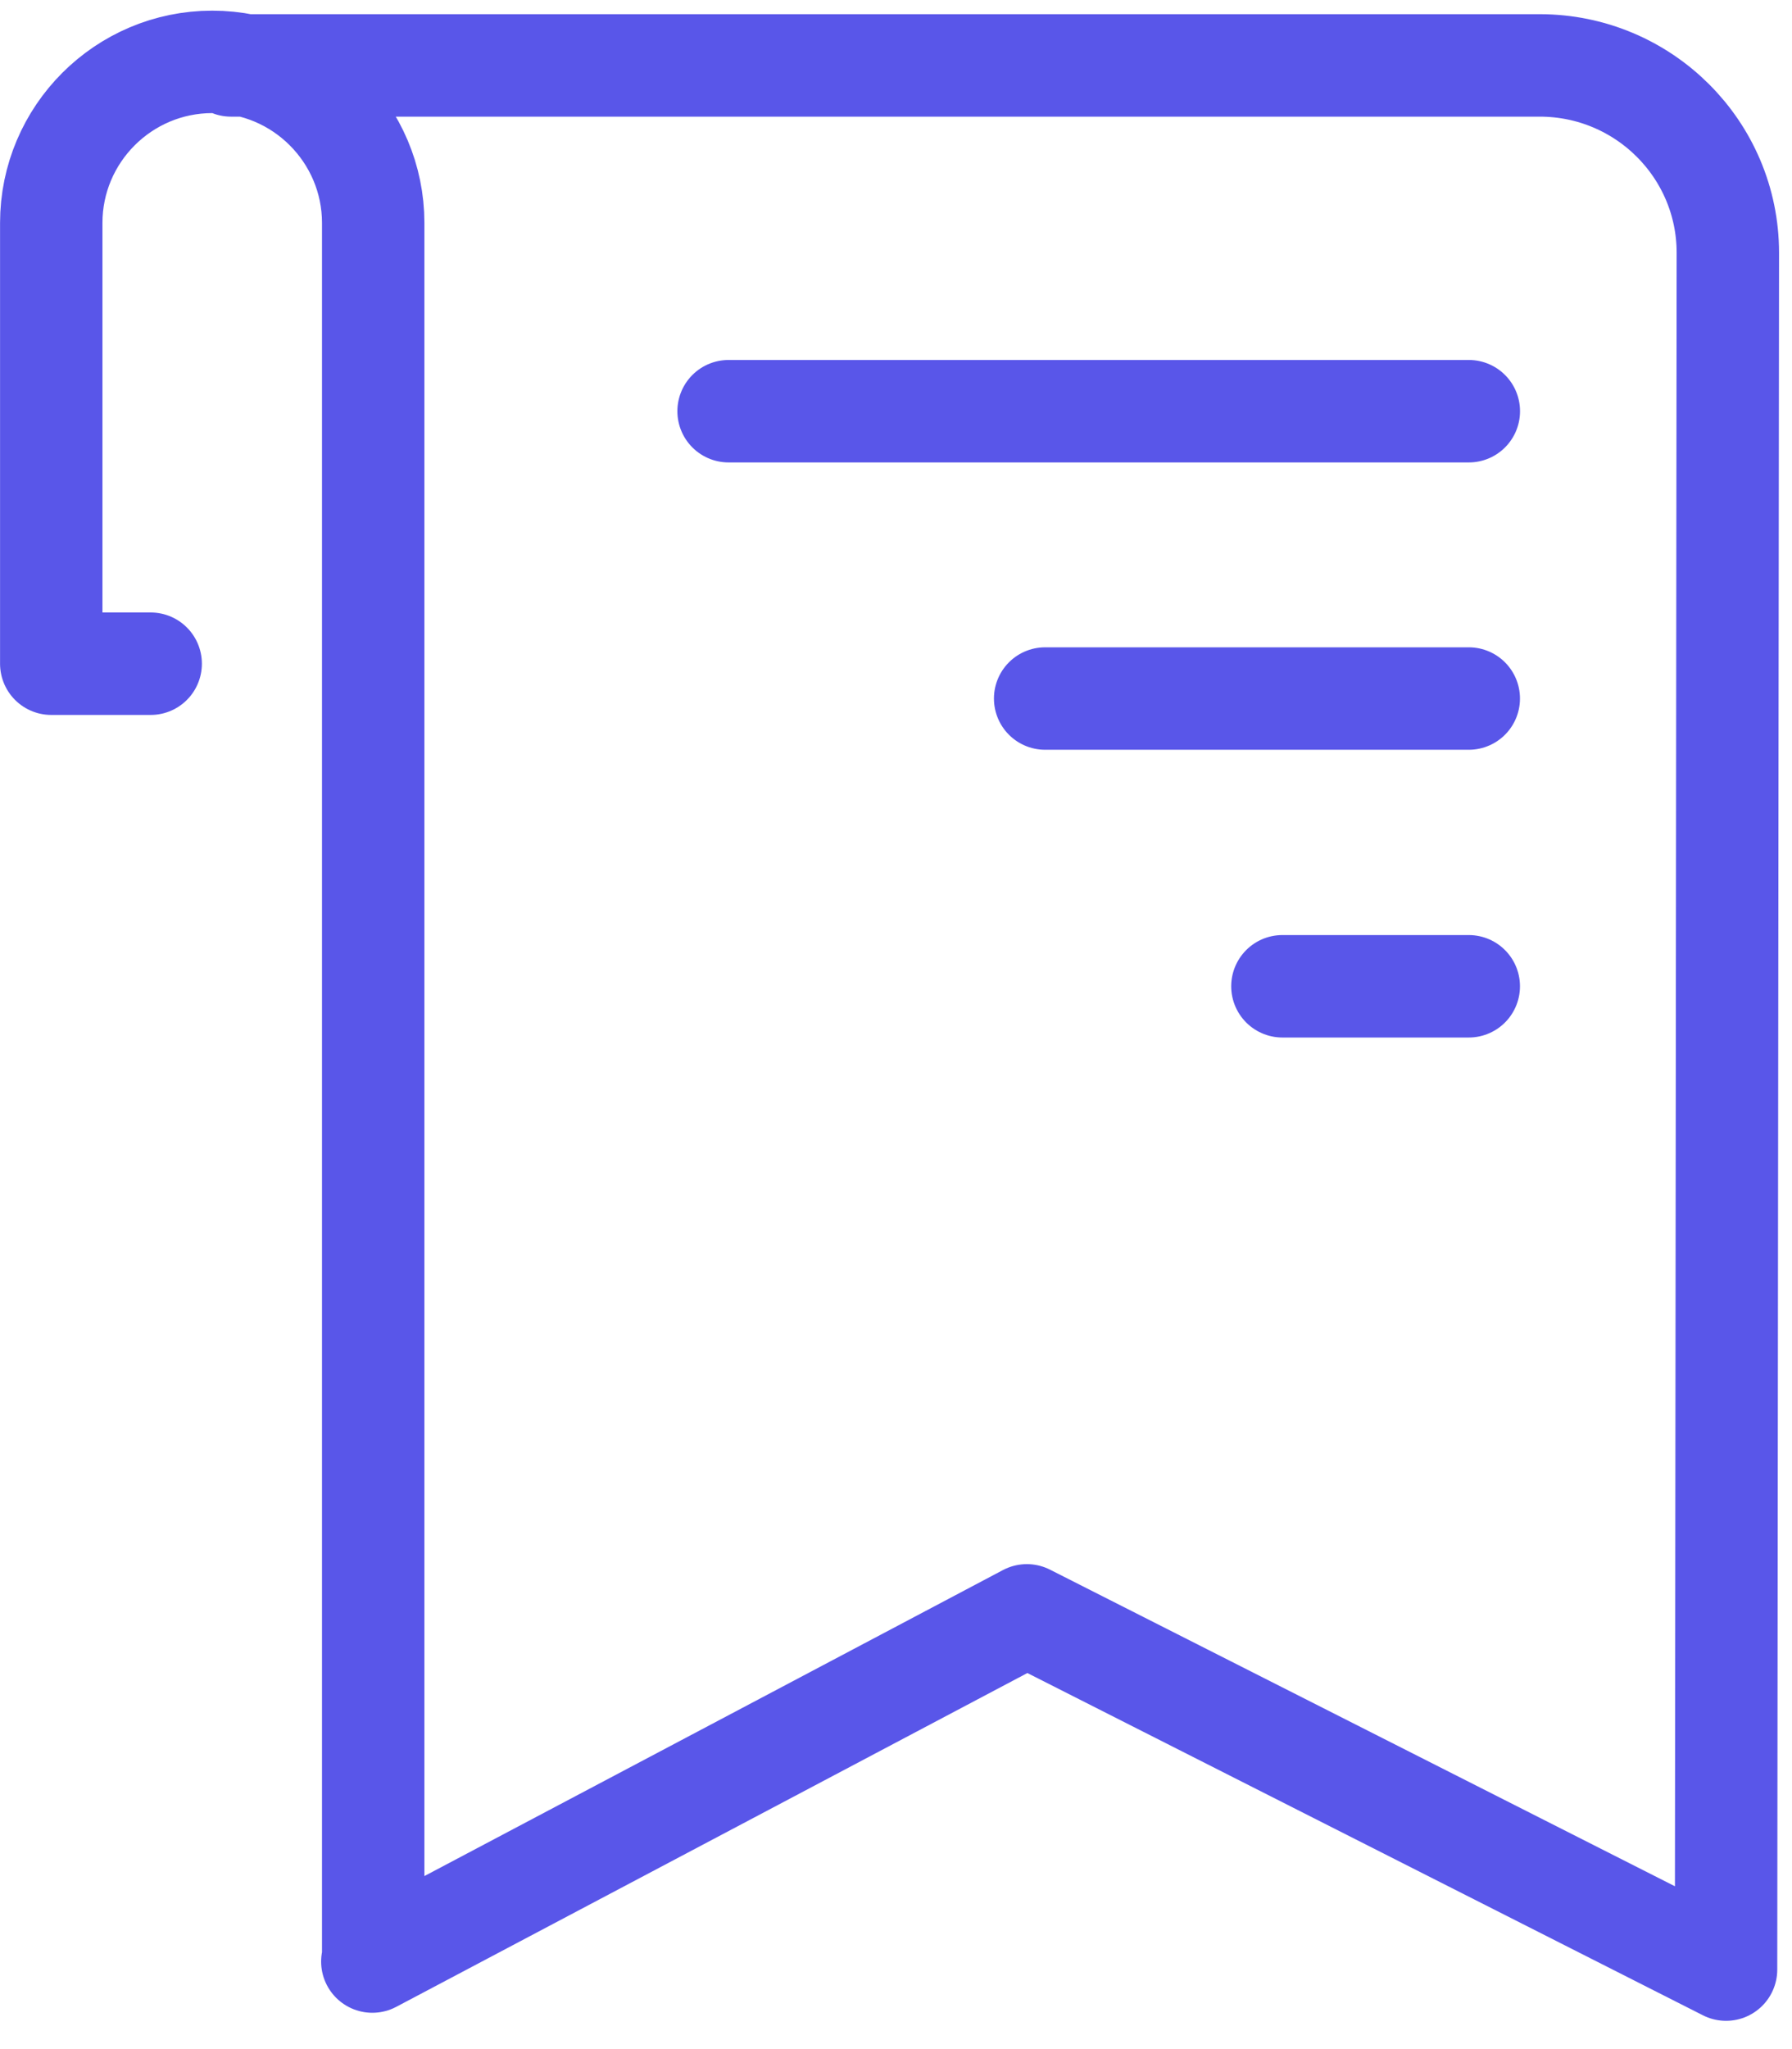 <svg width="35" height="40" viewBox="0 0 35 40" fill="none" xmlns="http://www.w3.org/2000/svg">
<path d="M4.511 1.277H30.072C32.101 1.277 33.747 2.915 33.747 4.935L33.712 38.448L20.056 31.533L7.272 38.291L7.289 38.239V4.352C7.289 2.619 5.878 1.208 4.145 1.208C2.412 1.208 1.001 2.619 1.001 4.352V12.956H2.943" stroke="#5956E9" stroke-width="2" stroke-miterlimit="10" stroke-linecap="round" stroke-linejoin="round"/>
<path d="M14.23 8.027H28.688" stroke="#5956E9" stroke-width="2" stroke-miterlimit="10" stroke-linecap="round"/>
<path d="M20.413 13.636H28.687" stroke="#5956E9" stroke-width="2" stroke-miterlimit="10" stroke-linecap="round"/>
<path d="M25.047 19.253H28.687" stroke="#5956E9" stroke-width="2" stroke-miterlimit="10" stroke-linecap="round"/>
</svg>
